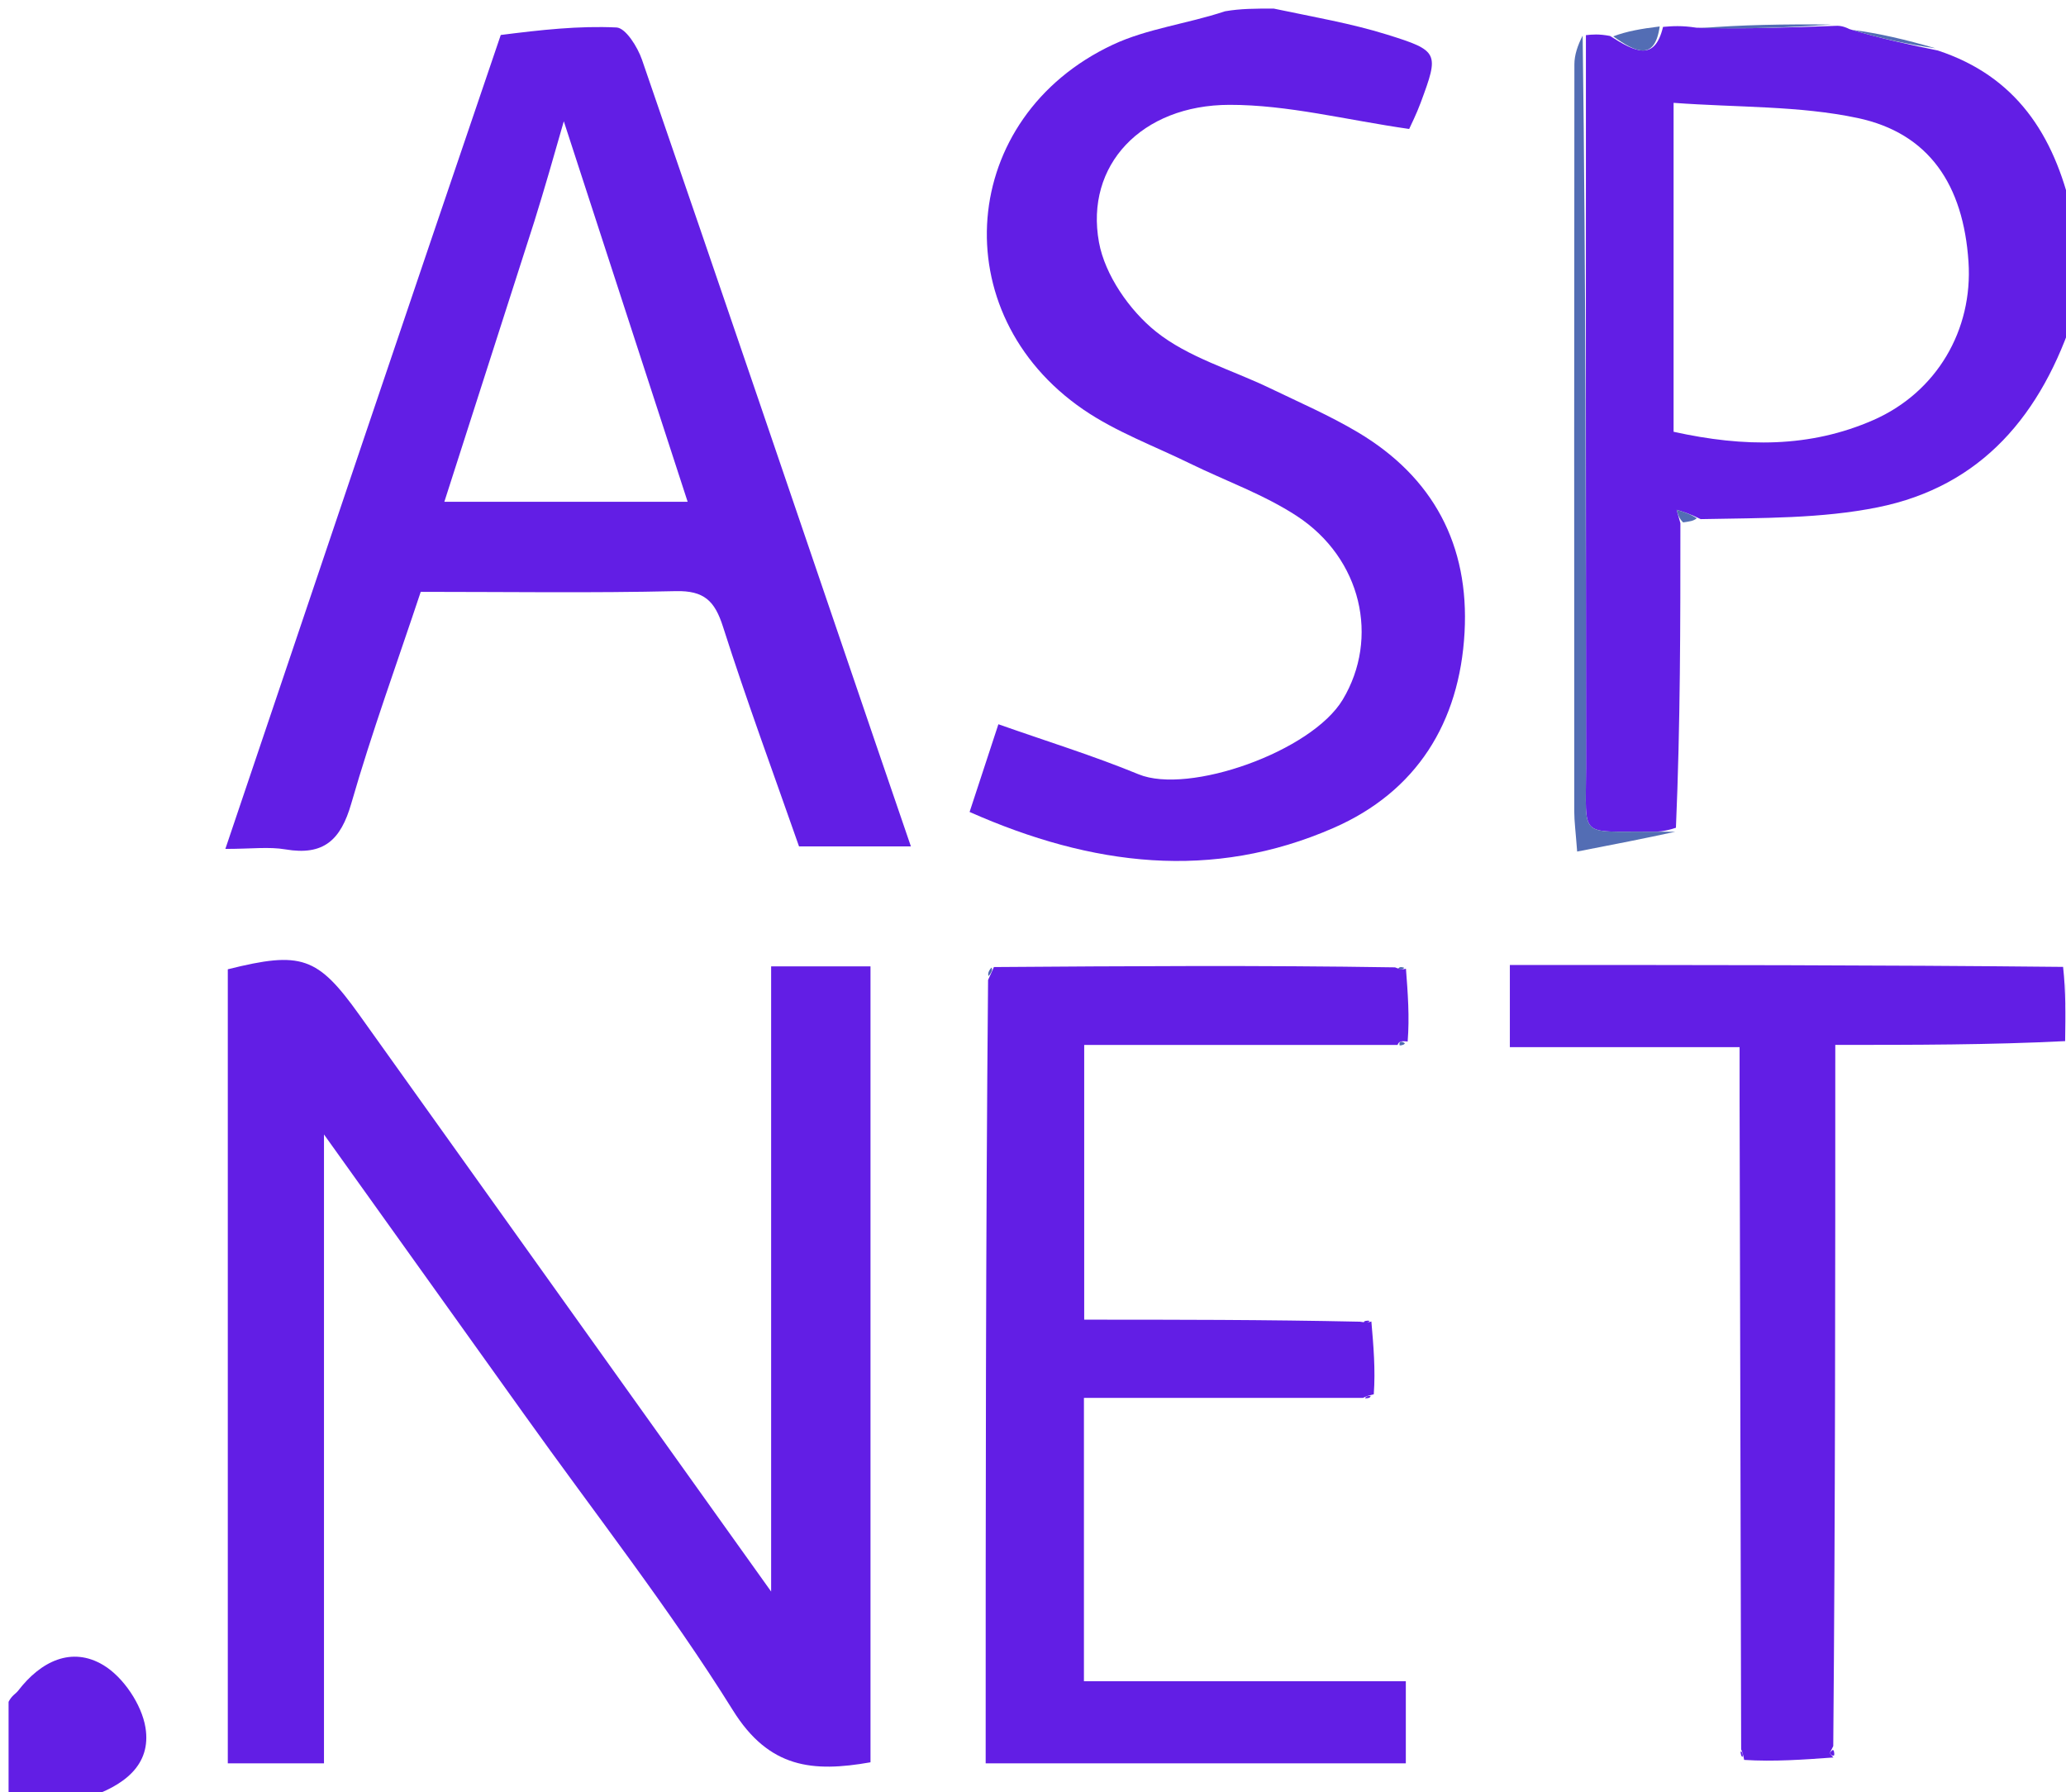 <?xml version="1.0" standalone="no"?>
<!DOCTYPE svg PUBLIC "-//W3C//DTD SVG 20010904//EN"
 "http://www.w3.org/TR/2001/REC-SVG-20010904/DTD/svg10.dtd">
<svg version="1.0" xmlns="http://www.w3.org/2000/svg"
 width="241pt" height="209pt" viewBox="0 0 241 209"
 preserveAspectRatio="xMidYMid meet">
        <path fill='#621ee5' opacity='1' stroke='none'
          d='M148.572,1 C153.264,1.989 157.605,2.729 161.773,4.026 C167.881,5.928 167.875,6.165 165.726,11.97 C165.219,13.337 164.555,14.646 164.38,15.041 C157.017,13.987 150.213,12.214 143.412,12.227 C133.163,12.247 126.548,19.263 128.197,28.263 C128.895,32.072 131.754,36.199 134.841,38.673 C138.615,41.699 143.671,43.116 148.149,45.277 C151.588,46.936 155.112,48.465 158.385,50.41 C167.2,55.647 171.404,63.584 170.841,73.765 C170.26,84.269 165.246,92.327 155.559,96.559 C141.427,102.733 127.407,101.032 113.103,94.696 C114.284,91.099 115.345,87.87 116.463,84.467 C122.068,86.445 127.542,88.131 132.815,90.303 C138.653,92.709 152.985,87.664 156.628,81.599 C160.935,74.427 158.834,65.124 151.272,60.179 C147.421,57.662 142.958,56.086 138.791,54.045 C134.623,52.004 130.169,50.366 126.377,47.768 C109.97,36.526 111.806,13.645 129.824,5.207 C133.823,3.334 138.446,2.792 142.891,1.318 C144.714,1 146.429,1 148.572,1 z' />
        <path fill='#621ee5' opacity='1' stroke='none'
          d='M226.048,5.89 C235.122,8.878 239.591,15.639 241.689,24.799 C242,28.693 242,32.386 242,36.539 C238.182,48.366 231.166,56.718 219.044,59.165 C212.478,60.49 205.627,60.402 198.385,60.544 C197.103,59.91 196.341,59.685 195.579,59.46 C195.725,59.976 195.872,60.492 196.018,61.009 C196.019,72.697 196.02,84.386 195.498,96.537 C194.142,96.999 193.309,97.006 192.477,96.998 C184.082,96.914 185.022,97.91 185.013,89.524 C184.982,61.049 184.999,32.574 184.997,4.1 C185.744,4.021 186.49,3.943 187.809,4.194 C190.745,6.057 193.016,7.211 193.995,3.136 C195.063,3.048 196.13,2.959 197.888,3.229 C203.716,3.397 208.855,3.207 213.993,3.017 C214.445,2.997 214.896,2.977 215.755,3.398 C219.458,4.523 222.753,5.206 226.048,5.89 M195.224,44.348 C195.224,46.303 195.224,48.257 195.224,50.356 C203.452,52.175 211.129,52.239 218.537,48.985 C225.916,45.744 230.153,38.486 229.626,30.539 C229.031,21.561 225.028,15.529 216.685,13.762 C209.886,12.321 202.735,12.546 195.225,11.994 C195.225,23.473 195.225,33.428 195.224,44.348 z' />
        <path fill='#621ee5' opacity='1' stroke='none'
          d='M1,198.479 C1.376,197.732 1.846,197.536 2.114,197.185 C4.74,193.758 8.36,191.965 12.076,194.209 C14.392,195.607 16.529,198.795 16.967,201.471 C17.69,205.88 14.411,208.294 10.147,209.675 C7.067,210 4.134,210 1,210 C1,206.321 1,202.64 1,198.479 z' />
        <path fill='#621ee5' opacity='1' stroke='none'
          d='M242,121.551 C241.815,121.971 241.631,121.941 241.179,121.447 C240.945,118.318 240.979,115.653 241.013,112.988 C241.013,112.988 241.506,113.025 241.753,113.012 C242,115.701 242,118.401 242,121.551 z' />
        <path fill='#621ee5' opacity='1' stroke='none'
          d='M61.111,164.909 C53.5,154.253 46.086,143.895 37.793,132.307 C37.793,157.657 37.793,181.514 37.793,205.652 C33.86,205.652 30.426,205.652 26.573,205.652 C26.573,174.808 26.573,143.934 26.573,113.045 C35.148,110.905 37.038,111.539 41.921,118.371 C57.688,140.429 73.442,162.497 89.953,185.616 C89.953,160.675 89.953,136.882 89.953,112.707 C94.101,112.707 97.653,112.707 101.544,112.707 C101.544,143.667 101.544,174.534 101.544,205.531 C94.819,206.715 89.721,206.25 85.492,199.464 C78.11,187.622 69.44,176.582 61.111,164.909 z' />
        <path fill='#621ee5' opacity='1' stroke='none'
          d='M58.414,4.08 C63.068,3.488 67.509,2.993 71.916,3.204 C72.985,3.255 74.377,5.482 74.887,6.961 C84.03,33.489 93.06,60.056 102.116,86.614 C103.447,90.516 104.786,94.416 106.258,98.716 C101.727,98.716 97.659,98.716 93.208,98.716 C90.256,90.275 87.098,81.736 84.331,73.073 C83.369,70.062 82.118,68.866 78.827,68.943 C69.02,69.173 59.204,69.025 49.078,69.025 C46.311,77.344 43.353,85.445 40.976,93.713 C39.75,97.976 37.752,99.82 33.297,99.061 C31.366,98.732 29.333,99.006 26.288,99.006 C37.048,67.108 47.618,35.772 58.414,4.08 M62.33,25.824 C58.853,36.655 55.376,47.485 51.834,58.52 C61.498,58.52 70.571,58.52 80.214,58.52 C75.421,43.797 70.76,29.479 65.768,14.145 C64.529,18.483 63.588,21.781 62.33,25.824 z' />
        <path fill='#621ee5' opacity='1' stroke='none'
          d='M158.992,163.033 C148.23,163.033 137.468,163.033 126.441,163.033 C126.441,174.382 126.441,184.94 126.441,196.076 C138.976,196.076 151.355,196.076 163.99,196.076 C163.99,199.56 163.99,202.467 163.99,205.652 C147.713,205.652 131.654,205.652 114.979,205.652 C114.979,175.334 114.979,145.119 115.259,114.299 C115.672,113.391 115.806,113.087 115.941,112.784 C131.395,112.675 146.85,112.567 162.732,112.82 C163.441,113.115 163.723,113.049 164.005,112.982 C164.221,115.8 164.436,118.617 164.203,121.476 C163.411,121.363 163.168,121.481 163.025,121.872 C150.942,121.872 138.858,121.872 126.473,121.872 C126.473,132.659 126.473,142.873 126.473,153.908 C137.001,153.908 147.547,153.908 158.637,154.145 C159.445,154.294 159.708,154.206 159.971,154.117 C160.216,156.938 160.461,159.759 160.251,162.613 C159.527,162.775 159.26,162.904 158.992,163.033 z' />
        <path fill='#621ee5' opacity='1' stroke='none'
          d='M240.66,112.765 C240.979,115.653 240.945,118.318 240.899,121.423 C232.139,121.864 223.391,121.864 214.087,121.864 C214.087,149.401 214.087,176.246 213.851,203.637 C213.553,204.278 213.415,204.423 213.441,204.463 C213.558,204.648 213.722,204.803 213.869,204.969 C210.404,205.22 206.94,205.472 203.457,205.252 C203.327,204.528 203.217,204.276 203.106,204.023 C203.045,178.875 202.984,153.726 202.925,128.578 C202.92,126.611 202.924,124.644 202.924,122.126 C193.817,122.126 185.087,122.126 176.125,122.126 C176.125,118.81 176.125,116.042 176.125,112.542 C197.544,112.542 218.926,112.542 240.66,112.765 z' />
        <path fill='#536DB4' opacity='1' stroke='none'
          d='M184.618,4.147 C184.999,32.574 184.982,61.049 185.013,89.524 C185.022,97.91 184.082,96.914 192.477,96.998 C193.309,97.006 194.142,96.999 195.428,97.002 C192.033,97.75 188.185,98.497 183.976,99.314 C183.797,96.925 183.64,95.798 183.639,94.671 C183.626,65.616 183.622,36.56 183.654,7.504 C183.655,6.401 184.035,5.298 184.618,4.147 z' />
        <path fill='#536DB4' opacity='1' stroke='none'
          d='M213.62,2.863 C208.855,3.207 203.716,3.397 198.287,3.288 C203.079,2.896 208.163,2.802 213.62,2.863 z' />
        <path fill='#536DB4' opacity='1' stroke='none'
          d='M225.796,5.636 C222.753,5.206 219.458,4.523 216.085,3.486 C219.185,3.883 222.364,4.633 225.796,5.636 z' />
        <path fill='#536DB4' opacity='1' stroke='none'
          d='M193.605,3.086 C193.016,7.211 190.745,6.057 188.182,4.242 C189.727,3.652 191.471,3.344 193.605,3.086 z' />
        <path fill='#536DB4' opacity='1' stroke='none'
          d='M196.341,60.926 C195.872,60.492 195.725,59.976 195.579,59.46 C196.341,59.685 197.103,59.91 197.928,60.439 C197.548,60.776 197.105,60.81 196.341,60.926 z' />
        <path fill='#4D67B1' opacity='1' stroke='none'
          d='M115.658,112.842 C115.806,113.087 115.672,113.391 115.327,113.833 C115.203,113.614 115.289,113.257 115.658,112.842 z' />
        <path fill='#4D67B1' opacity='1' stroke='none'
          d='M163.782,112.853 C163.723,113.049 163.441,113.115 163.104,112.99 C163.219,112.773 163.389,112.749 163.782,112.853 z' />
        <path fill='#4F68B2' opacity='1' stroke='none'
          d='M163.263,121.913 C163.168,121.481 163.411,121.363 163.853,121.649 C163.95,121.781 163.5,121.955 163.263,121.913 z' />
        <path fill='#621ee5' opacity='1' stroke='none'
          d='M159.735,154.048 C159.708,154.206 159.445,154.294 159.101,154.228 C159.019,154.073 159.5,153.978 159.735,154.048 z' />
        <path fill='#621ee5' opacity='1' stroke='none'
          d='M159.246,163.083 C159.26,162.904 159.527,162.775 159.893,162.807 C159.827,163.023 159.663,163.079 159.246,163.083 z' />
        <path fill='#621ee5' opacity='1' stroke='none'
          d='M203.059,204.261 C203.217,204.276 203.327,204.528 203.293,204.873 C203.148,204.964 203.012,204.499 203.059,204.261 z' />
        <path fill='#621ee5' opacity='1' stroke='none'
          d='M213.943,204.735 C213.722,204.803 213.558,204.648 213.441,204.463 C213.415,204.423 213.553,204.278 213.769,204.1 C213.923,204.019 214.018,204.501 213.943,204.735 z' />
</svg>